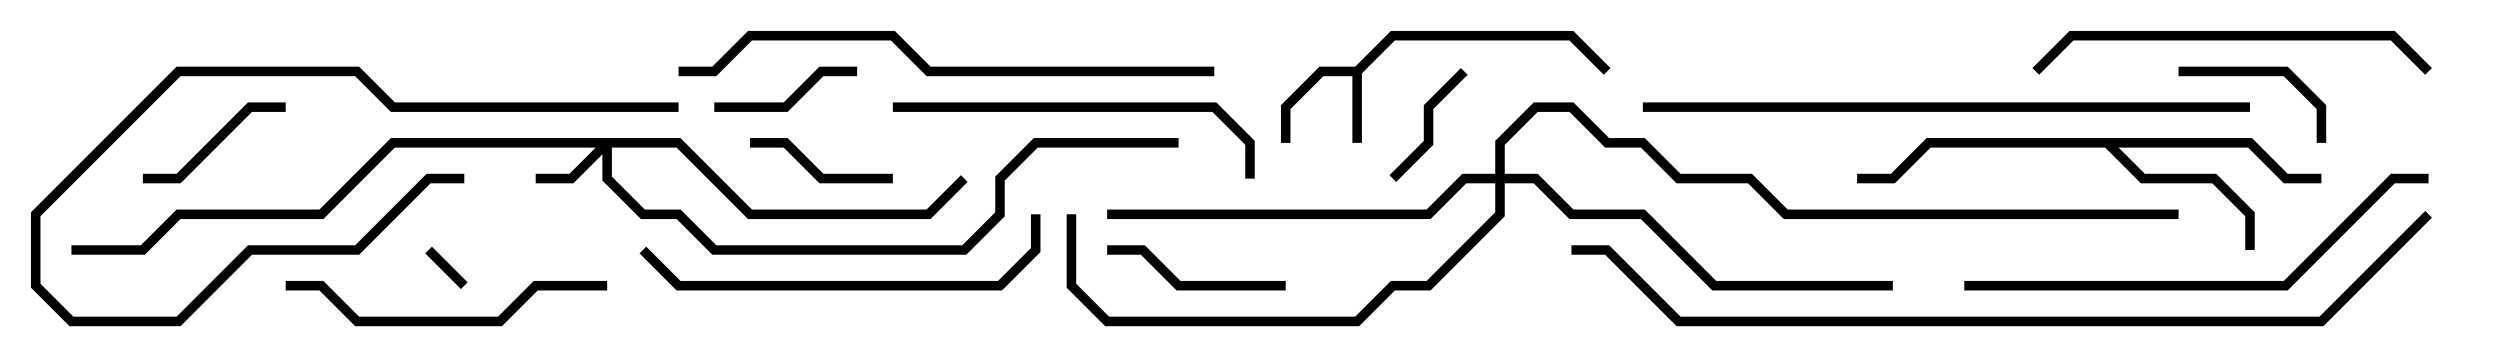 <svg version="1.1" width="105" height="15" xmlns="http://www.w3.org/2000/svg"><path d="M56.917,2.8L58.417,1.3L66.083,1.3L67.641,2.859L67.359,3.141L65.917,1.7L58.583,1.7L57.2,3.083L57.2,6L56.8,6L56.8,3.2L55.583,3.2L54.2,4.583L54.2,6L53.8,6L53.8,4.417L55.417,2.8z" stroke="none"/><path d="M94.583,5.8L96.083,7.3L97.5,7.3L97.5,7.7L95.917,7.7L94.417,6.2L88.983,6.2L90.083,7.3L93.083,7.3L94.7,8.917L94.7,10.5L94.3,10.5L94.3,9.083L92.917,7.7L89.917,7.7L88.417,6.2L81.083,6.2L79.583,7.7L78,7.7L78,7.3L79.417,7.3L80.917,5.8z" stroke="none"/><path d="M28.583,5.8L31.583,8.8L38.917,8.8L40.359,7.359L40.641,7.641L39.083,9.2L31.417,9.2L28.417,6.2L25.7,6.2L25.7,7.417L27.083,8.8L28.583,8.8L30.083,10.3L40.417,10.3L41.8,8.917L41.8,7.417L43.417,5.8L49.5,5.8L49.5,6.2L43.583,6.2L42.2,7.583L42.2,9.083L40.583,10.7L29.917,10.7L28.417,9.2L26.917,9.2L25.3,7.583L25.3,6.483L24.083,7.7L22.5,7.7L22.5,7.3L23.917,7.3L25.017,6.2L16.583,6.2L13.583,9.2L7.583,9.2L6.083,10.7L3,10.7L3,10.3L5.917,10.3L7.417,8.8L13.417,8.8L16.417,5.8z" stroke="none"/><path d="M62.8,7.3L62.8,5.917L64.417,4.3L66.083,4.3L67.583,5.8L69.083,5.8L70.583,7.3L73.583,7.3L75.083,8.8L91.5,8.8L91.5,9.2L74.917,9.2L73.417,7.7L70.417,7.7L68.917,6.2L67.417,6.2L65.917,4.7L64.583,4.7L63.2,6.083L63.2,7.3L64.583,7.3L66.083,8.8L69.083,8.8L72.083,11.8L79.5,11.8L79.5,12.2L71.917,12.2L68.917,9.2L65.917,9.2L64.417,7.7L63.2,7.7L63.2,9.083L60.083,12.2L58.583,12.2L57.083,13.7L46.417,13.7L44.8,12.083L44.8,9L45.2,9L45.2,11.917L46.583,13.3L56.917,13.3L58.417,11.8L59.917,11.8L62.8,8.917L62.8,7.7L61.583,7.7L60.083,9.2L46.5,9.2L46.5,8.8L59.917,8.8L61.417,7.3z" stroke="none"/><path d="M19.641,11.859L19.359,12.141L17.859,10.641L18.141,10.359z" stroke="none"/><path d="M58.641,7.641L58.359,7.359L59.8,5.917L59.8,4.417L61.359,2.859L61.641,3.141L60.2,4.583L60.2,6.083z" stroke="none"/><path d="M30,4.7L30,4.3L32.917,4.3L34.417,2.8L36,2.8L36,3.2L34.583,3.2L33.083,4.7z" stroke="none"/><path d="M37.5,7.3L37.5,7.7L34.417,7.7L32.917,6.2L31.5,6.2L31.5,5.8L33.083,5.8L34.583,7.3z" stroke="none"/><path d="M12,4.3L12,4.7L10.583,4.7L7.583,7.7L6,7.7L6,7.3L7.417,7.3L10.417,4.3z" stroke="none"/><path d="M91.5,3.2L91.5,2.8L96.083,2.8L97.7,4.417L97.7,6L97.3,6L97.3,4.583L95.917,3.2z" stroke="none"/><path d="M54,11.8L54,12.2L49.417,12.2L47.917,10.7L46.5,10.7L46.5,10.3L48.083,10.3L49.583,11.8z" stroke="none"/><path d="M28.5,4.3L28.5,4.7L16.417,4.7L14.917,3.2L7.583,3.2L1.7,9.083L1.7,11.917L3.083,13.3L7.417,13.3L10.417,10.3L14.917,10.3L17.917,7.3L19.5,7.3L19.5,7.7L18.083,7.7L15.083,10.7L10.583,10.7L7.583,13.7L2.917,13.7L1.3,12.083L1.3,8.917L7.417,2.8L15.083,2.8L16.583,4.3z" stroke="none"/><path d="M25.5,11.8L25.5,12.2L22.583,12.2L21.083,13.7L14.917,13.7L13.417,12.2L12,12.2L12,11.8L13.583,11.8L15.083,13.3L20.917,13.3L22.417,11.8z" stroke="none"/><path d="M37.5,4.7L37.5,4.3L51.083,4.3L52.7,5.917L52.7,7.5L52.3,7.5L52.3,6.083L50.917,4.7z" stroke="none"/><path d="M102.141,2.859L101.859,3.141L100.417,1.7L87.083,1.7L85.641,3.141L85.359,2.859L86.917,1.3L100.583,1.3z" stroke="none"/><path d="M26.859,10.641L27.141,10.359L28.583,11.8L41.917,11.8L43.3,10.417L43.3,9L43.7,9L43.7,10.583L42.083,12.2L28.417,12.2z" stroke="none"/><path d="M102,7.3L102,7.7L100.583,7.7L96.083,12.2L82.5,12.2L82.5,11.8L95.917,11.8L100.417,7.3z" stroke="none"/><path d="M51,2.8L51,3.2L38.917,3.2L37.417,1.7L31.583,1.7L30.083,3.2L28.5,3.2L28.5,2.8L29.917,2.8L31.417,1.3L37.583,1.3L39.083,2.8z" stroke="none"/><path d="M69,4.7L69,4.3L94.5,4.3L94.5,4.7z" stroke="none"/><path d="M101.859,8.859L102.141,9.141L97.583,13.7L70.417,13.7L67.417,10.7L66,10.7L66,10.3L67.583,10.3L70.583,13.3L97.417,13.3z" stroke="none"/></svg>